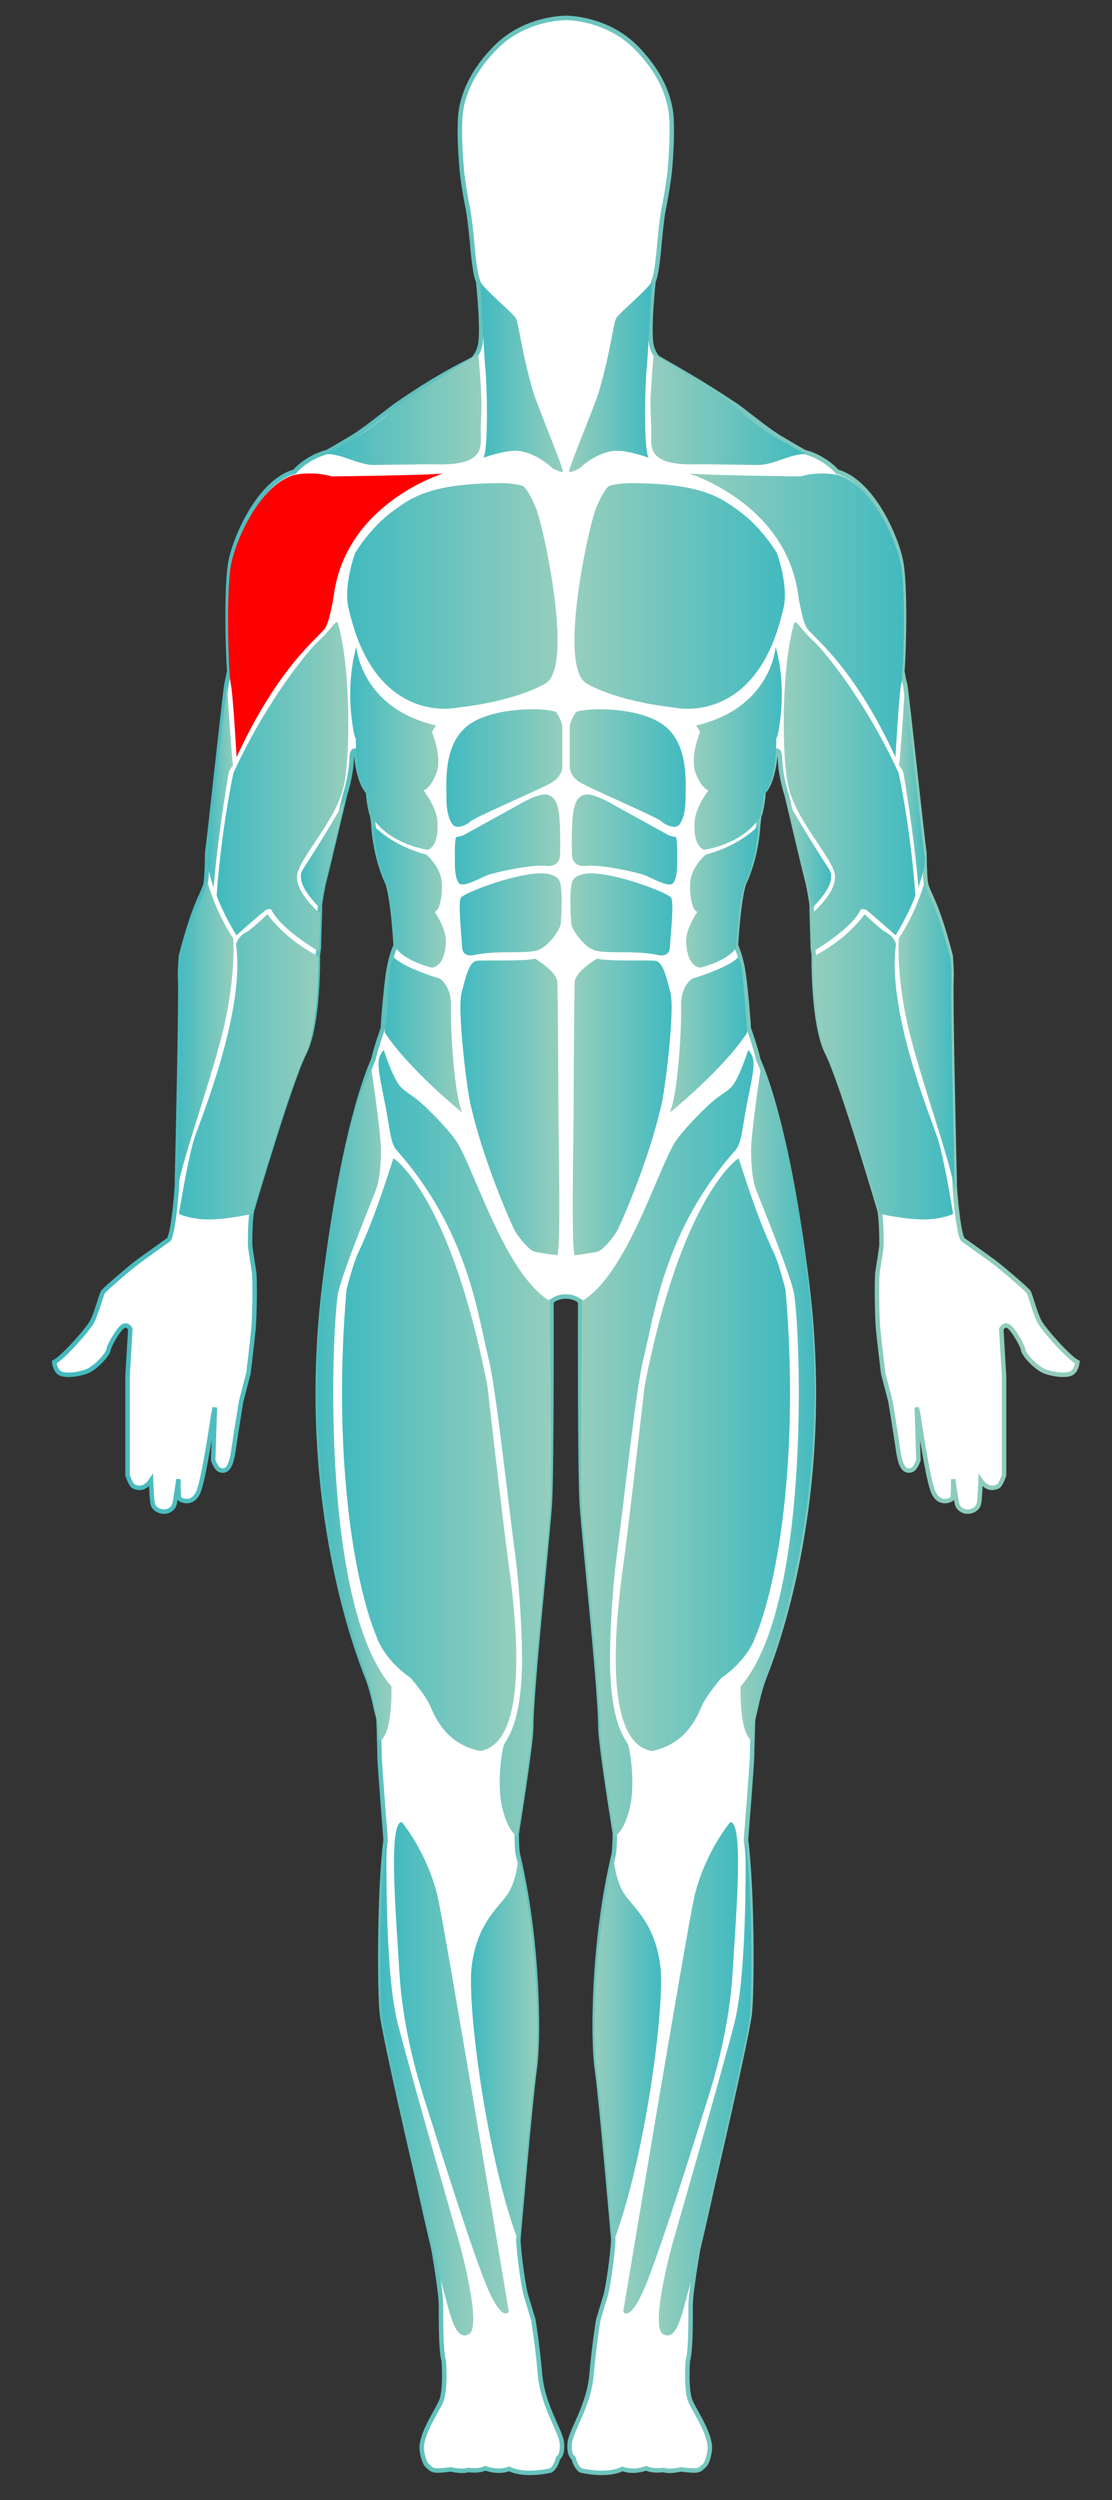 <svg version="1.1" xmlns="http://www.w3.org/2000/svg" x="0px" y="0px" width="248.333px" height="557.994px"
  viewBox="0 0 248.333 557.994" enable-background="new 0 0 248.333 557.994">
  <rect x="0" y="0" width="248.333" height="557.994" fill="#333333" stroke="none"/>
  <g id="Body_x5F_base">
    <linearGradient id="SVGID_1_" gradientUnits="userSpaceOnUse" x1="11.58" y1="277.949" x2="241.127" y2="277.949">
      <stop offset="0" style="stop-color: rgb(66, 186, 191);"></stop>
      <stop offset="1" style="stop-color: rgb(149, 206, 189);"></stop>
    </linearGradient>
    <linearGradient id="grad" gradientTransform="rotate(90)">
      <stop offset="5%" stop-color="#C70D6C"></stop>
      <stop offset="95%" stop-color="#BB1817"></stop>
    </linearGradient>
    <path fill="#FFFFFF" stroke="url(#SVGID_1_)" stroke-miterlimit="10" d="M202.103,152.582c0.303,1.112,3.78,33.957,4.329,37.677
 c0.047,3.624,0.172,6.366,0.421,7.24c0.692,2.422,2.343,3.895,5.449,15.839c0.186,2.286,0.242,4.168,0.176,5.286
 c-0.216,3.675,0.502,35.751,0.701,44.371c0,0,0.002,1.364,0.018,1.723c0,0,0.656,9.906,1.781,11.906c0,0,5.625,4,7.125,5.125
 s7.25,6,7.625,6.625s1.5,5,2.5,6.75s6.375,7.875,8.375,8.875c0,0-0.125,1.625-1.125,2.375s-3.875,0.5-6-0.25s-4.875-3.875-5-4.875
 s-2.25-4.625-3.25-5.25s-1.625,0.625-1.625,0.625l0.625,10.5v22.125c0,0-0.75,2.25-1.375,2.5s-2.25,1-3.875-1.375
 c0,0-0.125,4.125-0.375,5.25s-1.5,1.75-2.5,1.75s-2.125-0.625-2.375-1.75s-0.875-5.5-0.875-5.5s0.125,4-0.25,4.375
 s-3.125,1.625-4.375-2s-3.125-16.625-3.125-16.625l-0.375-1.75l0.375,11.75c0,0-0.625,2-1.625,2.25s-2.25,0.125-2.875-4.25
 s-1.75-11.125-1.75-11.125l-1.625-6.25c0,0-0.875-7.25-1.125-9.875s-0.375-11-0.125-12.75s0.875-5.375,0.875-6
 c0,0,0.083-4.708-0.406-7.641c0,0-8.469-28.859-11.719-35.234s-3-21.781-3-21.781c-0.063-0.625-0.208-1.51-0.208-1.51l-0.25-8.462
 v-1.333c-0.1-0.697-0.553-3.751-1.104-5.789c-0.625-2.313-4.5-18.75-4.5-18.75s-1.396-4.125-1.479-8.125
 c-0.032-1.514-0.445-1.856-0.947-1.699c-0.528,7.47-2.761,9.245-2.761,9.245c0,2.153-0.75,4.904-0.75,4.904
 c-0.042,0.065-0.091,0.121-0.134,0.185c-0.062,0.521-0.151,1.24-0.26,2.016c-0.429,7.972-3.231,13.347-3.231,13.347
 c-1.25,4.186-1.75,13.754-1.75,13.754c1.5,3.404,1.844,7.466,1.844,7.466c0.229,1.42,0.98,9.173,1,11c0,0,1.549,4.269,2.134,6.994
 c1.232,2.686,6.798,16.267,10.963,50.552c6,49.395-8.423,84.298-9.66,87.502c-1.236,3.206-1.941,7.397-2.249,8.24
 c-0.071,0.195-0.138,0.572-0.219,0.993c-0.098,3.282-0.23,7.849-0.23,8.583c0,1.167-1.333,18.167-1.333,18.167l0.007,0.283
 c1.423,11.159,1.383,33.524,0.814,38.618c-0.589,5.271-8.105,37.515-8.105,37.515s-1.788,8.211-3.465,15.297
 c-0.867,5.154-1.626,10.25-1.626,12.287c0,4.75,0,10.375-0.625,12.375c0,0-0.5,6.625,0.625,9.125s4.75,7.625,4.25,11
 s-1.625,3.625-1.625,3.625s-0.375,0.75-1.75,0.75s-3-0.25-3-0.25s-2.75,0.625-3.875,0.125c0,0-2.5,0.375-3.875-0.375
 c0,0-2.875,1.125-5.375,0.125c0,0-2.75,1.75-9.25,0.375c0,0-1.125-0.625-1.625-2.75c0,0-1.125-0.625-0.875-3.375
 s4.25-8.25,4.875-15.25s1.5-12.25,1.5-12.25s1.125-3.75,1.625-5.375s1.579-8.785,1.727-12.518c0,0-2.721-31.682-3.67-38.156
 c-0.949-6.474-0.873-28.486,3.786-47.888c0.227-1.593,0.233-4.635,0.233-4.635s-3.24-20.035-3.23-23.787
 c0.022-8.016-3.674-42.407-4.146-49.646c-0.472-7.239-0.361-45.337-0.361-45.337c-0.412-0.104-0.401-0.533-2.151-0.971
 c-1.209-0.167-2.124,0-2.124,0c-1.75,0.438-1.739,0.867-2.151,0.971c0,0,0.111,38.098-0.361,45.337
 c-0.472,7.239-4.168,41.631-4.146,49.646c0.01,3.752-3.23,23.787-3.23,23.787s-0.047,3.198,0.233,4.635
 c4.658,19.401,4.734,41.414,3.786,47.888c-0.949,6.475-3.67,38.156-3.67,38.156c0.148,3.732,1.227,10.893,1.727,12.518
 s1.625,5.375,1.625,5.375s0.875,5.25,1.5,12.25s4.625,12.5,4.875,15.25s-0.875,3.375-0.875,3.375c-0.5,2.125-1.625,2.75-1.625,2.75
 c-6.5,1.375-9.25-0.375-9.25-0.375c-2.5,1-5.375-0.125-5.375-0.125c-1.375,0.75-3.875,0.375-3.875,0.375
 c-1.125,0.5-3.875-0.125-3.875-0.125s-1.625,0.25-3,0.25s-1.75-0.75-1.75-0.75s-1.125-0.25-1.625-3.625s3.125-8.5,4.25-11
 s0.625-9.125,0.625-9.125c-0.625-2-0.625-7.625-0.625-12.375c0-2.037-0.759-7.133-1.626-12.287
 c-1.678-7.086-3.465-15.297-3.465-15.297s-7.516-32.244-8.105-37.515c-0.569-5.094-0.609-27.459,0.814-38.618l0.007-0.283
 c0,0-1.333-17-1.333-18.167c0-0.734-0.132-5.301-0.23-8.583c-0.081-0.421-0.148-0.798-0.219-0.993
 c-0.308-0.843-1.013-5.034-2.249-8.24c-1.236-3.204-15.66-38.107-9.66-87.502c4.165-34.285,9.73-47.866,10.963-50.552
 c0.585-2.725,2.134-6.994,2.134-6.994c0.02-1.827,0.771-9.58,1-11c0,0,0.344-4.063,1.844-7.466c0,0-0.5-9.568-1.75-13.754
 c0,0-2.802-5.375-3.231-13.347c-0.109-0.776-0.199-1.496-0.26-2.016c-0.043-0.064-0.092-0.12-0.134-0.185
 c0,0-0.75-2.751-0.75-4.904c0,0-2.233-1.775-2.761-9.245c-0.502-0.157-0.916,0.185-0.947,1.699c-0.083,4-1.479,8.125-1.479,8.125
 s-3.875,16.438-4.5,18.75c-0.551,2.038-1.004,5.092-1.104,5.789v1.333l-0.25,8.462c0,0-0.146,0.885-0.208,1.51
 c0,0,0.25,15.406-3,21.781s-11.719,35.234-11.719,35.234c-0.489,2.932-0.406,7.641-0.406,7.641c0,0.625,0.625,4.25,0.875,6
 s0.125,10.125-0.125,12.75s-1.125,9.875-1.125,9.875l-1.625,6.25c0,0-1.125,6.75-1.75,11.125s-1.875,4.5-2.875,4.25
 s-1.625-2.25-1.625-2.25l0.375-11.75l-0.375,1.75c0,0-1.875,13-3.125,16.625s-4,2.375-4.375,2s-0.25-4.375-0.25-4.375
 s-0.625,4.375-0.875,5.5s-1.375,1.75-2.375,1.75s-2.25-0.625-2.5-1.75s-0.375-5.25-0.375-5.25c-1.625,2.375-3.25,1.625-3.875,1.375
 s-1.375-2.5-1.375-2.5v-22.125l0.625-10.5c0,0-0.625-1.25-1.625-0.625s-3.125,4.25-3.25,5.25s-2.875,4.125-5,4.875s-5,1-6,0.25
 s-1.125-2.375-1.125-2.375c2-1,7.375-7.125,8.375-8.875s2.125-6.125,2.5-6.75s6.125-5.5,7.625-6.625s7.125-5.125,7.125-5.125
 c1.125-2,1.781-11.906,1.781-11.906c0.016-0.359,0.018-1.723,0.018-1.723c0.199-8.62,0.917-40.696,0.701-44.371
 c-0.066-1.118-0.009-3,0.176-5.286c3.105-11.944,4.757-13.417,5.449-15.839c0.25-0.874,0.375-3.616,0.421-7.24
 c0.549-3.72,4.025-36.565,4.329-37.677c0.104-0.354,0.583-2.864,0.583-2.864c-0.398-5.504-0.652-18.646,0.25-24.057
 c0.88-5.277,6.167-17.667,13.833-20.25c0,0,0.16-0.042,0.445-0.098c3.208-3.555,7.389-4.439,7.389-4.439s2.875-1.625,5.75-3.375
 s7.974-5.939,9.5-7c8.85-6.151,14.032-8.67,17.354-10.402c0.618-0.784,1.163-1.704,1.438-2.723
 c0.875-3.25-0.375-14.625-0.375-14.625c-0.75-1.375-1.25-7.625-1.25-7.625s-0.563-6.25-1-8.375
 c-0.767-3.724-1.275-7.435-1.375-8.563c-0.438-4.938-0.563-8.875-0.375-11.938c0.183-2.995,1.375-9.125,8-15.75
 c6.29-6.29,14.706-6.495,15.542-6.5c0,0,0.03,0,0.042,0s0.042,0,0.042,0c0.835,0.005,9.251,0.209,15.542,6.5
 c6.625,6.625,7.817,12.755,8,15.75c0.188,3.063,0.063,7-0.375,11.938c-0.1,1.127-0.608,4.839-1.375,8.563
 c-0.438,2.125-1,8.375-1,8.375s-0.5,6.25-1.25,7.625c0,0-1.25,11.375-0.375,14.625c0.238,0.883,0.681,1.688,1.196,2.398
 c3.476,2.045,9.207,5.134,17.594,10.727c1.546,1.031,6.625,5.25,9.5,7s5.75,3.375,5.75,3.375s4.181,0.884,7.389,4.439
 c0.285,0.057,0.445,0.098,0.445,0.098c7.667,2.583,12.953,14.973,13.833,20.25c0.902,5.411,0.648,18.553,0.25,24.057
 C201.52,149.717,201.769,151.665,202.103,152.582z"></path>
  </g>
  <g id="Body_male_front" class="body_diagram">
    <linearGradient id="SVGID_2_" gradientUnits="userSpaceOnUse" x1="77.527" y1="133.003" x2="124.516" y2="133.003">
      <stop offset="0" style="stop-color: rgb(66, 186, 191);"></stop>
      <stop offset="1" style="stop-color: rgb(149, 206, 189);"></stop>
    </linearGradient>
    <path id="muscle-0" fill="url(#SVGID_2_)" d="M78.042,136.525c6,25.647,24.167,21.4,24.167,21.4c13.833-1.595,19.667-5.427,19.667-5.427
 c6.333-3.834-0.5-35-2.167-39.058c-0.367-0.894-1-2.404-1.85-3.709c-0.888-1.362-1.012-1.378-3.024-1.695
 c-1.389-0.218-2.768-0.236-4.173-0.207c-6.632,0.145-14.23,0.646-19.838,4.125c-2.681,1.662-5.348,3.706-7.419,6.056
 c-1.64,1.861-2.822,3.355-4.112,5.45C79.291,123.46,76.375,131.395,78.042,136.525z"></path>
    <linearGradient id="SVGID_3_" gradientUnits="userSpaceOnUse" x1="50.929" y1="137.32" x2="98.958" y2="137.32">
      <stop offset="0" style="stop-color: rgb(66, 186, 191);"></stop>
      <stop offset="1" style="stop-color: rgb(149, 206, 189);"></stop>
    </linearGradient>
    <path id="muscle-3" fill="red" d="M65.375,106.077c0,0,4.083-1.083,8.75,0.255c0,0,21.5-0.25,24.833-0.667
 c0,0-21.333,6.5-24.333,26.667c0,0-0.833,5.916-2,7.833s-10.208,8.062-19.792,28.813c0,0-0.792-14.15-1.292-16.317
 c-0.5-2.167-1.083-19.833,0-26.333C52.421,121.05,57.708,108.66,65.375,106.077z"></path>
    <linearGradient id="SVGID_4_" gradientUnits="userSpaceOnUse" x1="46.28" y1="175.665" x2="52.041" y2="175.665">
      <stop offset="0" style="stop-color: rgb(66, 186, 191);"></stop>
      <stop offset="1" style="stop-color: rgb(149, 206, 189);"></stop>
    </linearGradient>
    <path id="muscle-4" fill="url(#SVGID_4_)" d="M50.708,153.249c0,0,1.083,16.499,1.333,17.582c0,0-0.875,0.959-1,1.793
 c-0.125,0.833-2.333,13.334-3.333,25.458c0,0-1.75-4.917-1.375-6.854S50.396,154.394,50.708,153.249z"></path>
    <linearGradient id="SVGID_5_" gradientUnits="userSpaceOnUse" x1="67.175" y1="190.383" x2="77.145" y2="190.383">
      <stop offset="0" style="stop-color: rgb(66, 186, 191);"></stop>
      <stop offset="1" style="stop-color: rgb(149, 206, 189);"></stop>
    </linearGradient>
    <path id="muscle-5" fill="url(#SVGID_5_)" d="M71.521,202.727c0,0-4.5-4.188-4.313-7.125c0,0-0.25-0.563,0.625-1.875s8.563-13.375,9.313-15.688
 c0,0-3.875,16.438-4.5,18.75S71.521,202.727,71.521,202.727z"></path>
    <linearGradient id="SVGID_6_" gradientUnits="userSpaceOnUse" x1="39.958" y1="238.1" x2="71.087" y2="238.1">
      <stop offset="0" style="stop-color: rgb(66, 186, 191);"></stop>
      <stop offset="1" style="stop-color: rgb(149, 206, 189);"></stop>
    </linearGradient>
    <path id="muscle-6" fill="url(#SVGID_6_)" d="M52.708,210.727c0,0,0.459-1.699,2-2.5c1.563-0.813,5-4.188,5-4.188s3.75,5.5,11.375,9.375
 c0,0,0.25,15.875-3,22.25s-11.729,35.25-11.729,35.25s-7.082,1.615-11.563,1.167c-3.333-0.333-4.833-1.167-4.833-1.167
 s2-12.5,3.5-17S54.833,225.477,52.708,210.727z"></path>
    <linearGradient id="SVGID_7_" gradientUnits="userSpaceOnUse" x1="78.21" y1="166.996" x2="97.886" y2="166.996">
      <stop offset="0" style="stop-color: rgb(66, 186, 191);"></stop>
      <stop offset="1" style="stop-color: rgb(149, 206, 189);"></stop>
    </linearGradient>
    <path id="muscle-7" fill="url(#SVGID_7_)" d="M79.583,144.332c0,0,0.875,13.634,17.75,17.581l-0.875,1.436c0,0,2.375,5.621,1,9.209
 s-2.875,3.828-2.875,3.828s3,3.826,3.125,7.176c0.125,3.349-0.5,5.382-2.125,6.1c0,0-8.5-1.076-12.5-7.296
 c0,0-0.75-2.751-0.75-4.903c0,0-2.875-2.273-2.875-12.559c0,0-0.375-0.718-0.625-2.393
 C78.583,160.836,77.208,152.943,79.583,144.332z"></path>
    <linearGradient id="SVGID_8_" gradientUnits="userSpaceOnUse" x1="83.458" y1="200.125" x2="99.587" y2="200.125">
      <stop offset="0" style="stop-color: rgb(66, 186, 191);"></stop>
      <stop offset="1" style="stop-color: rgb(149, 206, 189);"></stop>
    </linearGradient>
    <path id="muscle-8" fill="url(#SVGID_8_)" d="M83.458,184.278c0,0,3.75,4.307,11.75,6.459c0,0,3.5,2.87,3.5,6.817
 c0,3.946-0.875,5.741-1.625,5.979c0,0,2.625,3.708,2.5,6.697c-0.125,2.99-1,5.383-3.125,5.742c0,0-5.75-1.316-8-4.307
 c0,0-0.5-9.568-1.75-13.754C86.708,197.913,83.833,192.411,83.458,184.278z"></path>
    <linearGradient id="SVGID_9_" gradientUnits="userSpaceOnUse" x1="85.916" y1="230.977" x2="103.208" y2="230.977">
      <stop offset="0" style="stop-color: rgb(66, 186, 191);"></stop>
      <stop offset="1" style="stop-color: rgb(149, 206, 189);"></stop>
    </linearGradient>
    <path id="muscle-9" fill="url(#SVGID_9_)"
      d="M88,213.665c0,0,1.333,1.983,10.208,4.75c0,0,2.625,1.509,2.5,6.162
 c-0.125,4.652,0.625,19.186,2.5,23.713c0,0-11.917-9.576-17.292-17.875c0,0,0.917-11.948,1.167-13.583S87.167,215.165,88,213.665z"></path>
    <linearGradient id="SVGID_10_" gradientUnits="userSpaceOnUse" x1="99.672" y1="171.41" x2="125.583" y2="171.41">
      <stop offset="0" style="stop-color: rgb(66, 186, 191);"></stop>
      <stop offset="1" style="stop-color: rgb(149, 206, 189);"></stop>
    </linearGradient>
    <path id="muscle-10" fill="url(#SVGID_10_)" d="M124.208,158.922c0,0,1.375,2.033,1.375,3.35c0,1.315,0,9.09,0,9.09s-0.125,1.913-2.25,3.229
 c-2.125,1.316-17.25,7.774-18.25,8.73c-1,0.957-3.125,1.675-3.875,0.838c-0.75-0.838-1.5-2.631-1.5-5.98
 c0-3.349-0.75-11.84,4.625-16.146S121.708,157.846,124.208,158.922z"></path>
    <linearGradient id="SVGID_11_" gradientUnits="userSpaceOnUse" x1="101.569" y1="187.357" x2="125.116"
      y2="187.357">
      <stop offset="0" style="stop-color: rgb(66, 186, 191);"></stop>
      <stop offset="1" style="stop-color: rgb(149, 206, 189);"></stop>
    </linearGradient>
    <path id="muscle-11" fill="url(#SVGID_11_)" d="M124.458,179.853c0,0-0.375-2.153-2.375-2.512s-6.5,2.392-6.5,2.392l-12.125,6.698
 c0,0-1,0.358-1.5,0.358s-0.375,5.143-0.375,5.861c0,0.717,0,3.229,0.875,4.425s4.875-1.196,6.5-1.794s9.625-2.393,13-2.033
 c3.375,0.358,3.125-2.751,3.125-2.751S125.333,182.125,124.458,179.853z"></path>
    <linearGradient id="SVGID_12_" gradientUnits="userSpaceOnUse" x1="102.657" y1="204.07" x2="125.434"
      y2="204.07">
      <stop offset="0" style="stop-color: rgb(66, 186, 191);"></stop>
      <stop offset="1" style="stop-color: rgb(149, 206, 189);"></stop>
    </linearGradient>
    <path id="muscle-12" fill="url(#SVGID_12_)" d="M120.083,194.922c0,0,4.375-0.358,5,2.033c0.625,2.393,0.25,8.253,0.125,9.329
 c-0.125,1.077-2.5,4.784-5,5.741s-8.875,0-14.125,1.076c0,0-2.75,0.838-2.875-1.674s-1-10.166-0.25-11.123
 S113.458,195.401,120.083,194.922z"></path>
    <linearGradient id="SVGID_13_" gradientUnits="userSpaceOnUse" x1="102.821" y1="247.052" x2="124.907"
      y2="247.052">
      <stop offset="0" style="stop-color: rgb(66, 186, 191);"></stop>
      <stop offset="1" style="stop-color: rgb(149, 206, 189);"></stop>
    </linearGradient>
    <path id="muscle-13" fill="url(#SVGID_13_)" d="M119.458,213.94c0,0,4.875,2.832,5,5.225s0.25,22.555,0.25,29.125c0,5,0.583,30.6-0.25,31.875
 c0,0-3.5-0.479-5-0.797c-1.5-0.32-4.159-3.979-4.625-4.953c-1.375-2.875-7.25-16.375-9.875-28.5
 c-0.739-3.416-2.875-20.497-1.875-24.324s1.667-7.017,3.5-7.176S117.5,214.581,119.458,213.94z"></path>
    <linearGradient id="SVGID_14_" gradientUnits="userSpaceOnUse" x1="105.176" y1="457.5" x2="120.007" y2="457.5">
      <stop offset="0" style="stop-color: rgb(66, 186, 191);"></stop>
      <stop offset="1" style="stop-color: rgb(149, 206, 189);"></stop>
    </linearGradient>
    <path id="muscle-14" fill="url(#SVGID_14_)"
      d="M115.74,414.479c0,0-0.176,5.746-3.032,9.16c-2.856,3.414-6.375,7.025-7.375,15.275
 c-1.065,8.789,3.375,42.875,10.523,61.607c0,0,2.721-31.682,3.67-38.156C120.475,455.893,120.398,433.879,115.74,414.479z"></path>
    <linearGradient id="SVGID_15_" gradientUnits="userSpaceOnUse" x1="87.987" y1="461.488" x2="113.633"
      y2="461.488">
      <stop offset="0" style="stop-color: rgb(66, 186, 191);"></stop>
      <stop offset="1" style="stop-color: rgb(149, 206, 189);"></stop>
    </linearGradient>
    <path id="muscle-15" fill="url(#SVGID_15_)" d="M89.717,406.646c0,0,5.616,6.643,7.991,16.518c1.553,6.459,15.925,92.766,15.925,92.766
 s-1.59,2.953-5.533-7.172c-3.942-10.125-11.454-34.367-12.822-38.66c-1.37-4.295-5.258-16.17-6.086-29.951
 S86.711,406.805,89.717,406.646z"></path>
    <linearGradient id="SVGID_16_" gradientUnits="userSpaceOnUse" x1="85.017" y1="465.776" x2="105.689" y2="465.776">
      <stop offset="0" style="stop-color: rgb(66, 186, 191);"></stop>
      <stop offset="1" style="stop-color: rgb(149, 206, 189);"></stop>
    </linearGradient>
    <path id="muscle-16" fill="url(#SVGID_16_)" d="M102.597,500.615c0,0,5.181,18.668,2.129,20.324c-3.052,1.658-4.125-4.127-5.926-10.686
 s-5.309-22.674-5.309-22.674s-7.516-32.244-8.105-37.514c-0.589-5.271-0.612-29.033,0.967-39.74c0,0-0.646,29.244,2.486,41.346
 C91.97,463.773,102.597,500.615,102.597,500.615z"></path>
    <linearGradient id="SVGID_17_" gradientUnits="userSpaceOnUse" x1="107.229" y1="84.051" x2="125.719" y2="84.051">
      <stop offset="0" style="stop-color: rgb(66, 186, 191);"></stop>
      <stop offset="1" style="stop-color: rgb(149, 206, 189);"></stop>
    </linearGradient>
    <path id="muscle-17" fill="url(#SVGID_17_)" d="M107.229,62.772c0,0,0.946,17.958,1.198,19.943c0.252,1.986,0.757,17.605-0.504,19.458
 c0,0,4.12-1.5,7.062-1.588c1.008-0.03,4.666,0.397,8.448,3.972c0,0,1.892,0.992,2.27,0.728c0.378-0.265-5.758-14.847-6.62-17.804
 c-2.815-9.656-3.173-15.354-3.93-16.545C114.396,69.744,107.733,64.228,107.229,62.772z"></path>
    <linearGradient id="SVGID_18_" gradientUnits="userSpaceOnUse" x1="72.917" y1="91.407" x2="107.53" y2="91.407">
      <stop offset="0" style="stop-color: rgb(66, 186, 191);"></stop>
      <stop offset="1" style="stop-color: rgb(149, 206, 189);"></stop>
    </linearGradient>
    <path id="muscle-18" fill="url(#SVGID_18_)" d="M106.809,79.04c0.307,3.086,0.532,6.221,0.682,9.322c0.12,2.486-0.062,4.957-0.126,7.441
 c-0.045,1.741,0.361,4.069-0.817,5.529c-2.239,2.774-8.049,2.271-11.148,2.293c-3.904,0.028-7.811,0.089-11.714,0.149
 c-3.684,0.056-7.068-2.442-10.768-2.442c0,0,2.916-1.625,6.083-3.375c3.167-1.75,8.402-6.125,9.917-7.375
 S103.917,80.665,106.809,79.04z"></path>
    <linearGradient id="SVGID_19_" gradientUnits="userSpaceOnUse" x1="48.374" y1="175.601" x2="77.793" y2="175.601">
      <stop offset="0" style="stop-color: rgb(66, 186, 191);"></stop>
      <stop offset="1" style="stop-color: rgb(149, 206, 189);"></stop>
    </linearGradient>
    <path id="muscle-19" fill="url(#SVGID_19_)" d="M76.792,175.328c1.583-7.583,1.416-27.409-1.417-36.496c0,0-0.255-0.076-0.851,0.568l0.018-0.069
 c0,0-1.5,2-3.583,3.917s-11.25,12.833-18.833,29.25c0,0-2.667,12.247-3.75,27.33c0,0,1.021,3.273,4.417,8.916
 c0,0,5.166-4.582,6.583-5.666c0,0,0.651-0.329,1.207-0.097c2.048,4.42,10.71,9.392,10.71,9.392l0.25-8.463
 c0,0-5.834-4.833-5.167-8.75C67.042,191.245,75.208,182.911,76.792,175.328z"></path>
    <linearGradient id="SVGID_20_" gradientUnits="userSpaceOnUse" x1="84.53" y1="322.087" x2="123.063" y2="322.087">
      <stop offset="0" style="stop-color: rgb(66, 186, 191);"></stop>
      <stop offset="1" style="stop-color: rgb(149, 206, 189);"></stop>
    </linearGradient>
    <path id="muscle-20" fill="url(#SVGID_20_)" d="M118.737,386.057c-0.022-8.016,3.674-42.408,4.146-49.646c0.472-7.24-0.133-46.079-0.133-46.079
 c-9.875-6-16.542-28.542-20.542-35.167c-1.757-2.91-7.375-8.5-9.297-9.965c-1.125-0.857-2.88-1.892-3.661-2.868
 c-1.667-2.083-3.542-8.001-3.542-8.001c-2,2.168-1.198,4.34,0.5,13.168c0.833,4.333,1,7.666,2.333,9.166
 c16.057,18.062,18.121,36.818,20.667,47c1.5,6,4.094,30.086,5.875,43.583c0.583,4.417,1.458,13.416,1.512,23.641
 c-0.22,14.775-3.696,17.311-4.092,18.604c-0.417,1.361-1.642,8.703-0.308,14.121c1.335,5.418,3.311,6.23,3.311,6.23
 S118.747,389.809,118.737,386.057z"></path>
    <linearGradient id="SVGID_21_" gradientUnits="userSpaceOnUse" x1="76.379" y1="324.647" x2="115.305"
      y2="324.647">
      <stop offset="0" style="stop-color: rgb(66, 186, 191);"></stop>
      <stop offset="1" style="stop-color: rgb(149, 206, 189);"></stop>
    </linearGradient>
    <path id="muscle-21" fill="url(#SVGID_21_)" d="M108.875,309.498c0,0,3.208,28.333,4.542,38.333c1.047,7.852,6.027,41.003-6.206,42.962
 c-7.664-1.539-10.169-7.795-11.169-10.129c-1-2.332-4.333-6.166-4.333-6.166c-6.167-4.334-7.564-9.09-7.564-9.09
 c-5.13-12.164-9.891-40.885-6.769-77.473c0,0,1.377-5.721,2.667-8.435c3.828-8.061,6.833-18.166,7.833-21
 C87.875,258.5,100.542,266.495,108.875,309.498z"></path>
    <linearGradient id="SVGID_22_" gradientUnits="userSpaceOnUse" x1="39.583" y1="231.106" x2="52.152" y2="231.106">
      <stop offset="0" style="stop-color: rgb(66, 186, 191);"></stop>
      <stop offset="1" style="stop-color: rgb(149, 206, 189);"></stop>
    </linearGradient>
    <path id="muscle-22" fill="url(#SVGID_22_)" d="M52.083,209.415c-3.165-4.747-4.96-9.754-5.893-12.992c-0.062,0.813-0.138,1.412-0.232,1.742
 c-0.692,2.422-2.343,3.895-5.449,15.839c-0.186,2.286-0.242,4.169-0.176,5.286c0.25,4.25-0.75,46.5-0.75,46.5
 c0.875-6.625,8.125-26.125,10.625-37.5S52.083,209.415,52.083,209.415z"></path>
    <linearGradient id="SVGID_23_" gradientUnits="userSpaceOnUse" x1="70.868" y1="313.543" x2="87.428" y2="313.543">
      <stop offset="0" style="stop-color: rgb(66, 186, 191);"></stop>
      <stop offset="1" style="stop-color: rgb(149, 206, 189);"></stop>
    </linearGradient>
    <path id="muscle-23" fill="url(#SVGID_23_)" d="M82.941,238.603c0,0,2.129,14.196,2.135,18.074c0.006,3.876-0.4,6.928-1.082,8.783
 c-0.683,1.855-6.962,17.045-8.384,22.629s-4.466,69.605,11.803,88.277c0,0,0.26,7.846-1.502,10.959
 c-1.763,3.115-1.33-0.945-1.495-1.826c-0.5-2.667-0.983-5.839-1.833-9.167c-1-3.916-15.708-37.958-10.667-86.583
 C76.166,248.768,82.941,238.603,82.941,238.603z"></path>
    <linearGradient id="SVGID_24_" gradientUnits="userSpaceOnUse" x1="-507.306" y1="133.003" x2="-460.317"
      y2="133.003" gradientTransform="matrix(-1 0 0 1 -332.025 0)">
      <stop offset="0" style="stop-color: rgb(66, 186, 191);"></stop>
      <stop offset="1" style="stop-color: rgb(149, 206, 189);"></stop>
    </linearGradient>
    <path id="muscle-24" fill="url(#SVGID_24_)" d="M174.766,136.525c-6,25.647-24.167,21.4-24.167,21.4c-13.833-1.595-19.667-5.427-19.667-5.427
 c-6.333-3.834,0.5-35,2.167-39.058c0.367-0.894,1-2.404,1.85-3.709c0.888-1.362,1.012-1.378,3.024-1.695
 c1.389-0.218,2.768-0.236,4.173-0.207c6.632,0.145,14.23,0.646,19.838,4.125c2.681,1.662,5.348,3.706,7.419,6.056
 c1.64,1.861,2.822,3.355,4.112,5.45C173.517,123.46,176.433,131.395,174.766,136.525z"></path>
    <linearGradient id="SVGID_25_" gradientUnits="userSpaceOnUse" x1="-533.904" y1="137.32" x2="-485.875"
      y2="137.32" gradientTransform="matrix(-1 0 0 1 -332.025 0)">
      <stop offset="0" style="stop-color: rgb(66, 186, 191);"></stop>
      <stop offset="1" style="stop-color: rgb(149, 206, 189);"></stop>
    </linearGradient>
    <path id="muscle-25" fill="url(#SVGID_25_)" d="M187.433,106.077c0,0-4.083-1.083-8.75,0.255c0,0-21.5-0.25-24.833-0.667
 c0,0,21.333,6.5,24.333,26.667c0,0,0.833,5.916,2,7.833s10.208,8.062,19.792,28.813c0,0,0.792-14.15,1.292-16.317
 c0.5-2.167,1.083-19.833,0-26.333C200.386,121.05,195.1,108.66,187.433,106.077z"></path>
    <linearGradient id="SVGID_26_" gradientUnits="userSpaceOnUse" x1="-538.553" y1="175.665" x2="-532.792"
      y2="175.665" gradientTransform="matrix(-1 0 0 1 -332.025 0)">
      <stop offset="0" style="stop-color: rgb(66, 186, 191);"></stop>
      <stop offset="1" style="stop-color: rgb(149, 206, 189);"></stop>
    </linearGradient>
    <path id="muscle-26" fill="url(#SVGID_26_)" d="M202.1,153.249c0,0-1.083,16.499-1.333,17.582c0,0,0.875,0.959,1,1.793
 c0.125,0.833,2.333,13.334,3.333,25.458c0,0,1.75-4.917,1.375-6.854S202.412,154.394,202.1,153.249z"></path>
    <linearGradient id="SVGID_27_" gradientUnits="userSpaceOnUse" x1="-517.658" y1="190.383" x2="-507.688"
      y2="190.383" gradientTransform="matrix(-1 0 0 1 -332.025 0)">
      <stop offset="0" style="stop-color: rgb(66, 186, 191);"></stop>
      <stop offset="1" style="stop-color: rgb(149, 206, 189);"></stop>
    </linearGradient>
    <path id="muscle-27" fill="url(#SVGID_27_)" d="M181.287,202.727c0,0,4.5-4.188,4.313-7.125c0,0,0.25-0.563-0.625-1.875
 s-8.563-13.375-9.313-15.688c0,0,3.875,16.438,4.5,18.75S181.287,202.727,181.287,202.727z"></path>
    <linearGradient id="SVGID_28_" gradientUnits="userSpaceOnUse" x1="-544.875" y1="238.1" x2="-513.746"
      y2="238.1" gradientTransform="matrix(-1 0 0 1 -332.025 0)">
      <stop offset="0" style="stop-color: rgb(66, 186, 191);"></stop>
      <stop offset="1" style="stop-color: rgb(149, 206, 189);"></stop>
    </linearGradient>
    <path id="muscle-28" fill="url(#SVGID_28_)" d="M200.1,210.727c0,0-0.459-1.699-2-2.5c-1.563-0.813-5-4.188-5-4.188s-3.75,5.5-11.375,9.375
 c0,0-0.25,15.875,3,22.25s11.729,35.25,11.729,35.25s7.082,1.615,11.563,1.167c3.333-0.333,4.833-1.167,4.833-1.167s-2-12.5-3.5-17
 S197.975,225.477,200.1,210.727z"></path>
    <linearGradient id="SVGID_29_" gradientUnits="userSpaceOnUse" x1="-506.623" y1="166.996" x2="-486.947"
      y2="166.996" gradientTransform="matrix(-1 0 0 1 -332.025 0)">
      <stop offset="0" style="stop-color: rgb(66, 186, 191);"></stop>
      <stop offset="1" style="stop-color: rgb(149, 206, 189);"></stop>
    </linearGradient>
    <path id="muscle-29" fill="url(#SVGID_29_)" d="M173.225,144.332c0,0-0.875,13.634-17.75,17.581l0.875,1.436c0,0-2.375,5.621-1,9.209
 s2.875,3.828,2.875,3.828s-3,3.826-3.125,7.176c-0.125,3.349,0.5,5.382,2.125,6.1c0,0,8.5-1.076,12.5-7.296
 c0,0,0.75-2.751,0.75-4.903c0,0,2.875-2.273,2.875-12.559c0,0,0.375-0.718,0.625-2.393
 C174.225,160.836,175.6,152.943,173.225,144.332z"></path>
    <linearGradient id="SVGID_30_" gradientUnits="userSpaceOnUse" x1="-501.375" y1="200.125" x2="-485.246"
      y2="200.125" gradientTransform="matrix(-1 0 0 1 -332.025 0)">
      <stop offset="0" style="stop-color: rgb(66, 186, 191);"></stop>
      <stop offset="1" style="stop-color: rgb(149, 206, 189);"></stop>
    </linearGradient>
    <path id="muscle-30" fill="url(#SVGID_30_)" d="M169.35,184.278c0,0-3.75,4.307-11.75,6.459c0,0-3.5,2.87-3.5,6.817
 c0,3.946,0.875,5.741,1.625,5.979c0,0-2.625,3.708-2.5,6.697c0.125,2.99,1,5.383,3.125,5.742c0,0,5.75-1.316,8-4.307
 c0,0,0.5-9.568,1.75-13.754C166.1,197.913,168.975,192.411,169.35,184.278z"></path>
    <linearGradient id="SVGID_31_" gradientUnits="userSpaceOnUse" x1="-498.916" y1="230.977" x2="-481.625"
      y2="230.977" gradientTransform="matrix(-1 0 0 1 -332.025 0)">
      <stop offset="0" style="stop-color: rgb(66, 186, 191);"></stop>
      <stop offset="1" style="stop-color: rgb(149, 206, 189);"></stop>
    </linearGradient>
    <path id="muscle-31" fill="url(#SVGID_31_)" d="M164.808,213.665c0,0-1.333,1.983-10.208,4.75c0,0-2.625,1.509-2.5,6.162
 c0.125,4.652-0.625,19.186-2.5,23.713c0,0,11.917-9.576,17.292-17.875c0,0-0.917-11.948-1.167-13.583
 S165.641,215.165,164.808,213.665z"></path>
    <linearGradient id="SVGID_32_" gradientUnits="userSpaceOnUse" x1="-485.161" y1="171.41" x2="-459.25"
      y2="171.41" gradientTransform="matrix(-1 0 0 1 -332.025 0)">
      <stop offset="0" style="stop-color: rgb(66, 186, 191);"></stop>
      <stop offset="1" style="stop-color: rgb(149, 206, 189);"></stop>
    </linearGradient>
    <path id="muscle-32" fill="url(#SVGID_32_)" d="M128.6,158.922c0,0-1.375,2.033-1.375,3.35c0,1.315,0,9.09,0,9.09s0.125,1.913,2.25,3.229
 c2.125,1.316,17.25,7.774,18.25,8.73c1,0.957,3.125,1.675,3.875,0.838c0.75-0.838,1.5-2.631,1.5-5.98
 c0-3.349,0.75-11.84-4.625-16.146S131.1,157.846,128.6,158.922z"></path>
    <linearGradient id="SVGID_33_" gradientUnits="userSpaceOnUse" x1="-483.264" y1="187.357" x2="-459.717"
      y2="187.357" gradientTransform="matrix(-1 0 0 1 -332.025 0)">
      <stop offset="0" style="stop-color: rgb(66, 186, 191);"></stop>
      <stop offset="1" style="stop-color: rgb(149, 206, 189);"></stop>
    </linearGradient>
    <path id="muscle-33" fill="url(#SVGID_33_)" d="M128.35,179.853c0,0,0.375-2.153,2.375-2.512s6.5,2.392,6.5,2.392l12.125,6.698
 c0,0,1,0.358,1.5,0.358s0.375,5.143,0.375,5.861c0,0.717,0,3.229-0.875,4.425s-4.875-1.196-6.5-1.794s-9.625-2.393-13-2.033
 c-3.375,0.358-3.125-2.751-3.125-2.751S127.475,182.125,128.35,179.853z"></path>
    <linearGradient id="SVGID_34_" gradientUnits="userSpaceOnUse" x1="-482.175" y1="204.07" x2="-459.399"
      y2="204.07" gradientTransform="matrix(-1 0 0 1 -332.025 0)">
      <stop offset="0" style="stop-color: rgb(66, 186, 191);"></stop>
      <stop offset="1" style="stop-color: rgb(149, 206, 189);"></stop>
    </linearGradient>
    <path id="muscle-34" fill="url(#SVGID_34_)" d="M132.725,194.922c0,0-4.375-0.358-5,2.033c-0.625,2.393-0.25,8.253-0.125,9.329
 c0.125,1.077,2.5,4.784,5,5.741s8.875,0,14.125,1.076c0,0,2.75,0.838,2.875-1.674s1-10.166,0.25-11.123
 S139.35,195.401,132.725,194.922z"></path>
    <linearGradient id="SVGID_35_" gradientUnits="userSpaceOnUse" x1="-482.012" y1="247.052" x2="-459.926"
      y2="247.052" gradientTransform="matrix(-1 0 0 1 -332.025 0)">
      <stop offset="0" style="stop-color: rgb(66, 186, 191);"></stop>
      <stop offset="1" style="stop-color: rgb(149, 206, 189);"></stop>
    </linearGradient>
    <path id="muscle-35" fill="url(#SVGID_35_)" d="M133.35,213.94c0,0-4.875,2.832-5,5.225s-0.25,22.555-0.25,29.125c0,5-0.583,30.6,0.25,31.875
 c0,0,3.5-0.479,5-0.797c1.5-0.32,4.159-3.979,4.625-4.953c1.375-2.875,7.25-16.375,9.875-28.5
 c0.739-3.416,2.875-20.497,1.875-24.324s-1.667-7.017-3.5-7.176S135.308,214.581,133.35,213.94z"></path>
    <linearGradient id="SVGID_36_" gradientUnits="userSpaceOnUse" x1="-479.657" y1="457.5" x2="-464.826" y2="457.5"
      gradientTransform="matrix(-1 0 0 1 -332.025 0)">
      <stop offset="0" style="stop-color: rgb(66, 186, 191);"></stop>
      <stop offset="1" style="stop-color: rgb(149, 206, 189);"></stop>
    </linearGradient>
    <path id="muscle-36" fill="url(#SVGID_36_)"
      d="M137.067,414.479c0,0,0.176,5.746,3.032,9.16c2.856,3.414,6.375,7.025,7.375,15.275
 c1.065,8.789-3.375,42.875-10.523,61.607c0,0-2.721-31.682-3.67-38.156C132.333,455.893,132.409,433.879,137.067,414.479z"></path>
    <linearGradient id="SVGID_37_" gradientUnits="userSpaceOnUse" x1="-496.846" y1="461.488" x2="-471.2"
      y2="461.488" gradientTransform="matrix(-1 0 0 1 -332.025 0)">
      <stop offset="0" style="stop-color: rgb(66, 186, 191);"></stop>
      <stop offset="1" style="stop-color: rgb(149, 206, 189);"></stop>
    </linearGradient>
    <path id="muscle-37" fill="url(#SVGID_37_)" d="M163.09,406.646c0,0-5.616,6.643-7.991,16.518c-1.553,6.459-15.925,92.766-15.925,92.766
 s1.59,2.953,5.533-7.172c3.942-10.125,11.454-34.367,12.822-38.66c1.37-4.295,5.258-16.17,6.086-29.951
 S166.097,406.805,163.09,406.646z"></path>
    <linearGradient id="SVGID_38_" gradientUnits="userSpaceOnUse" x1="-499.816" y1="465.776" x2="-479.144"
      y2="465.776" gradientTransform="matrix(-1 0 0 1 -332.025 0)">
      <stop offset="0" style="stop-color: rgb(66, 186, 191);"></stop>
      <stop offset="1" style="stop-color: rgb(149, 206, 189);"></stop>
    </linearGradient>
    <path id="muscle-38" fill="url(#SVGID_38_)" d="M150.21,500.615c0,0-5.181,18.668-2.129,20.324c3.052,1.658,4.125-4.127,5.926-10.686
 s5.309-22.674,5.309-22.674s7.516-32.244,8.105-37.514c0.589-5.271,0.612-29.033-0.967-39.74c0,0,0.646,29.244-2.486,41.346
 C160.838,463.773,150.21,500.615,150.21,500.615z"></path>
    <linearGradient id="SVGID_39_" gradientUnits="userSpaceOnUse" x1="-477.604" y1="84.051" x2="-459.114" y2="84.051"
      gradientTransform="matrix(-1 0 0 1 -332.025 0)">
      <stop offset="0" style="stop-color: rgb(66, 186, 191);"></stop>
      <stop offset="1" style="stop-color: rgb(149, 206, 189);"></stop>
    </linearGradient>
    <path id="muscle-39" fill="url(#SVGID_39_)" d="M145.579,62.772c0,0-0.946,17.958-1.198,19.943c-0.252,1.986-0.757,17.605,0.504,19.458
 c0,0-4.12-1.5-7.062-1.588c-1.008-0.03-4.666,0.397-8.448,3.972c0,0-1.892,0.992-2.27,0.728c-0.378-0.265,5.758-14.847,6.62-17.804
 c2.815-9.656,3.173-15.354,3.93-16.545C138.412,69.744,145.074,64.228,145.579,62.772z"></path>
    <linearGradient id="SVGID_40_" gradientUnits="userSpaceOnUse" x1="-511.916" y1="91.407" x2="-477.303" y2="91.407"
      gradientTransform="matrix(-1 0 0 1 -332.025 0)">
      <stop offset="0" style="stop-color: rgb(66, 186, 191);"></stop>
      <stop offset="1" style="stop-color: rgb(149, 206, 189);"></stop>
    </linearGradient>
    <path id="muscle-40" fill="url(#SVGID_40_)" d="M145.999,79.04c-0.307,3.086-0.532,6.221-0.682,9.322c-0.12,2.486,0.062,4.957,0.126,7.441
 c0.045,1.741-0.361,4.069,0.817,5.529c2.239,2.774,8.049,2.271,11.148,2.293c3.904,0.028,7.811,0.089,11.714,0.149
 c3.684,0.056,7.068-2.442,10.768-2.442c0,0-2.916-1.625-6.083-3.375c-3.167-1.75-8.402-6.125-9.917-7.375
 S148.891,80.665,145.999,79.04z"></path>
    <linearGradient id="SVGID_41_" gradientUnits="userSpaceOnUse" x1="-536.458" y1="175.601" x2="-507.04"
      y2="175.601" gradientTransform="matrix(-1 0 0 1 -332.025 0)">
      <stop offset="0" style="stop-color: rgb(66, 186, 191);"></stop>
      <stop offset="1" style="stop-color: rgb(149, 206, 189);"></stop>
    </linearGradient>
    <path id="muscle-41" fill="url(#SVGID_41_)" d="M176.016,175.328c-1.583-7.583-1.416-27.409,1.417-36.496c0,0,0.255-0.076,0.851,0.568
 l-0.018-0.069c0,0,1.5,2,3.583,3.917s11.25,12.833,18.833,29.25c0,0,2.667,12.247,3.75,27.33c0,0-1.021,3.273-4.417,8.916
 c0,0-5.166-4.582-6.583-5.666c0,0-0.651-0.329-1.207-0.097c-2.048,4.42-10.71,9.392-10.71,9.392l-0.25-8.463
 c0,0,5.834-4.833,5.167-8.75C185.766,191.245,177.599,182.911,176.016,175.328z"></path>
    <linearGradient id="SVGID_42_" gradientUnits="userSpaceOnUse" x1="-500.303" y1="322.087" x2="-461.769"
      y2="322.087" gradientTransform="matrix(-1 0 0 1 -332.025 0)">
      <stop offset="0" style="stop-color: rgb(66, 186, 191);"></stop>
      <stop offset="1" style="stop-color: rgb(149, 206, 189);"></stop>
    </linearGradient>
    <path id="muscle-42" fill="url(#SVGID_42_)" d="M134.071,386.057c0.022-8.016-3.674-42.408-4.146-49.646c-0.472-7.24,0.133-46.079,0.133-46.079
 c9.875-6,16.542-28.542,20.542-35.167c1.757-2.91,7.375-8.5,9.297-9.965c1.125-0.857,2.88-1.892,3.661-2.868
 c1.667-2.083,3.542-8.001,3.542-8.001c2,2.168,1.198,4.34-0.5,13.168c-0.833,4.333-1,7.666-2.333,9.166
 c-16.057,18.062-18.121,36.818-20.667,47c-1.5,6-4.094,30.086-5.875,43.583c-0.583,4.417-1.458,13.416-1.512,23.641
 c0.22,14.775,3.696,17.311,4.092,18.604c0.417,1.361,1.642,8.703,0.308,14.121c-1.335,5.418-3.311,6.23-3.311,6.23
 S134.061,389.809,134.071,386.057z"></path>
    <linearGradient id="SVGID_43_" gradientUnits="userSpaceOnUse" x1="-508.454" y1="324.647" x2="-469.529"
      y2="324.647" gradientTransform="matrix(-1 0 0 1 -332.025 0)">
      <stop offset="0" style="stop-color: rgb(66, 186, 191);"></stop>
      <stop offset="1" style="stop-color: rgb(149, 206, 189);"></stop>
    </linearGradient>
    <path id="muscle-43" fill="url(#SVGID_43_)" d="M143.933,309.498c0,0-3.208,28.333-4.542,38.333c-1.047,7.852-6.027,41.003,6.206,42.962
 c7.664-1.539,10.169-7.795,11.169-10.129c1-2.332,4.333-6.166,4.333-6.166c6.167-4.334,7.564-9.09,7.564-9.09
 c5.13-12.164,9.891-40.885,6.769-77.473c0,0-1.377-5.721-2.667-8.435c-3.828-8.061-6.833-18.166-7.833-21
 C164.933,258.5,152.266,266.495,143.933,309.498z"></path>
    <linearGradient id="SVGID_44_" gradientUnits="userSpaceOnUse" x1="-545.25" y1="231.106" x2="-532.681" y2="231.106"
      gradientTransform="matrix(-1 0 0 1 -332.025 0)">
      <stop offset="0" style="stop-color: rgb(66, 186, 191);"></stop>
      <stop offset="1" style="stop-color: rgb(149, 206, 189);"></stop>
    </linearGradient>
    <path id="muscle-44" fill="url(#SVGID_44_)" d="M200.725,209.415c3.165-4.747,4.96-9.754,5.893-12.992c0.062,0.813,0.138,1.412,0.232,1.742
 c0.692,2.422,2.343,3.895,5.449,15.839c0.186,2.286,0.242,4.169,0.176,5.286c-0.25,4.25,0.75,46.5,0.75,46.5
 c-0.875-6.625-8.125-26.125-10.625-37.5S200.725,209.415,200.725,209.415z"></path>
    <linearGradient id="SVGID_45_" gradientUnits="userSpaceOnUse" x1="-513.966" y1="313.543" x2="-497.405"
      y2="313.543" gradientTransform="matrix(-1 0 0 1 -332.025 0)">
      <stop offset="0" style="stop-color: rgb(66, 186, 191);"></stop>
      <stop offset="1" style="stop-color: rgb(149, 206, 189);"></stop>
    </linearGradient>
    <path id="muscle-45" fill="url(#SVGID_45_)" d="M169.866,238.603c0,0-2.129,14.196-2.135,18.074c-0.006,3.876,0.4,6.928,1.082,8.783
 c0.683,1.855,6.962,17.045,8.384,22.629s4.466,69.605-11.803,88.277c0,0-0.26,7.846,1.502,10.959
 c1.763,3.115,1.33-0.945,1.495-1.826c0.5-2.667,0.983-5.839,1.833-9.167c1-3.916,15.708-37.958,10.667-86.583
 C176.642,248.768,169.866,238.603,169.866,238.603z"></path>
    <path id="dzgpLeysnU0NFEnYuQFV" fill="#FFFFFF" transform="translate(75, 105)" d="M98.516,18.293c-1.291-2.095-2.472-3.589-4.112-5.45c-2.071-2.35-4.738-4.394-7.419-6.056
 C81.376,3.31,73.779,2.808,67.146,2.663c-0.771-0.017-1.534-0.014-2.295,0.023l-0.018-0.022C54.548,3.451,44.399,3.096,39.608,2.842
 c-1.313-0.187-2.619-0.207-3.948-0.179C29.028,2.808,21.43,3.31,15.822,6.788c-2.681,1.662-5.348,3.706-7.419,6.056
 c-1.64,1.861-2.822,3.355-4.112,5.45c0,0-2.916,7.934-1.25,13.064c6,25.647,24.167,21.4,24.167,21.4
 c11.522-1.328,17.478-4.201,19.152-5.126c4.66-1.481,9.156-0.29,10.05-0.021c1.619,0.901,7.576,3.809,19.189,5.147
 c0,0,18.167,4.247,24.167-21.4C101.432,26.228,98.516,18.293,98.516,18.293z" style="opacity: 0;"></path>
    <path id="nckon5q2kCEcRUEM4ARN" fill="#FFFFFF" transform="translate(93, 150)" d="M55.588,12.168c-4.521-3.621-13.706-4.107-18.006-3.532c-4.027,0.407-6.592,0.211-7.264,0.144
 c-3.785-0.775-14.018-0.499-18.872,3.389c-5.375,4.307-4.625,12.797-4.625,16.146s0.75,5.143,1.5,5.98
 c0.122,0.137,0.291,0.219,0.476,0.277c0.336,1.01,0.274,2.354,0.274,2.354c-0.5,0-0.375,5.143-0.375,5.861
 c0,0.717,0,3.229,0.875,4.424c0.169,0.231,0.456,0.326,0.817,0.328c0.248,1.144-0.317,2.902-0.317,2.902
 c-0.75,0.957,0.125,8.611,0.25,11.123c0.081,1.625,1.258,1.846,2.081,1.801c0.553,0.588,0.512,1.271,0.477,1.508
 c-1.242,0.914-1.848,3.658-2.683,6.854c-1,3.826,1.136,20.908,1.875,24.324c2.625,12.125,8.5,25.625,9.875,28.5
 c0.466,0.973,3.125,4.633,4.625,4.953c1.5,0.318,5,0.797,5,0.797c0.005-0.008,0.009-0.025,0.013-0.033
 c1.268,0.279,3.879,0.033,3.879,0.033s3.5-0.479,5-0.797c1.5-0.32,4.159-3.98,4.625-4.953c1.375-2.875,7.25-16.375,9.875-28.5
 c0.739-3.416,2.875-20.498,1.875-24.324c-0.775-2.969-1.354-5.545-2.427-6.631c0.003-1.045,0.351-1.539,0.558-1.728
 c0.775-0.039,1.674-0.393,1.744-1.804c0.123-2.459,0.959-9.824,0.292-11.036c-0.017-1.119,0.052-2.767,0.065-3.055
 c0.16-0.052,0.298-0.133,0.393-0.263c0.875-1.195,0.875-3.707,0.875-4.424c0-0.615,0.09-4.453-0.195-5.557
 c0.115-1.275,0.405-2.482,0.512-2.895c0.018-0.016,0.043-0.023,0.059-0.041c0.75-0.838,1.5-2.631,1.5-5.98
 S60.963,16.475,55.588,12.168z" style="opacity: 0;"></path>
    <path id="Dxp6VSSqZ7a17E29c0z6" transform="translate(29, 89)" fill="#FFFFFF" d="M49.166,11.498c-1.364-0.568-4.902-0.943-8.971-1.189c-0.989,0.631-2.027,1.447-2.98,2.503
 c-0.285,0.057-0.444,0.099-0.444,0.099c-7.667,2.582-12.953,14.973-13.833,20.25c-0.902,5.41-0.648,18.553-0.25,24.057
 c0,0-0.479,2.51-0.584,2.864c-0.303,1.112-3.779,33.956-4.328,37.677c-0.047,3.623-0.172,6.366-0.422,7.24
 c-0.691,2.422-2.343,3.895-5.448,15.838c-0.186,2.287-0.242,4.169-0.177,5.287c0.217,3.674-0.502,35.75-0.7,44.37
 c0,0-0.003,1.364-0.019,1.724c0,0-0.397,6.006-1.105,9.608c7.215,1.562,14.004,0.802,17.489,0.187
 c0.051-1.408,0.155-3.01,0.366-4.279c0,0,5.973-20.352,9.812-30.648c1.58-7.064,3.245-14.537,4.837-21.728
 c0.102-2.739,0.07-4.64,0.07-4.64c0.063-0.625,0.209-1.511,0.209-1.511l0.25-8.462v-1.332c0.1-0.697,0.553-3.752,1.104-5.789
 c0.625-2.313,4.5-18.75,4.5-18.75s1.396-4.125,1.479-8.125c0.002-0.086,0.009-0.154,0.013-0.232
 c-0.492-9.805-1.2-22.685-1.2-22.685l-1.667-12.667c3-22.667,28.667-29,28.667-29S53.166,13.164,49.166,11.498z"
      style="opacity: 0;"></path>
    <path id="Dxp6VSSqZ7a17E29c0z6" transform="translate(28, 89)" fill="#FFFFFF" d="M184.729,172.217c-0.016-0.359-0.019-1.724-0.019-1.724c-0.198-8.62-0.917-40.696-0.7-44.37
 c0.065-1.118,0.009-3-0.177-5.287c-3.105-11.943-4.757-13.416-5.448-15.838c-0.25-0.874-0.375-3.617-0.422-7.24
 c-0.549-3.721-4.025-36.564-4.328-37.677c-0.105-0.354-0.584-2.864-0.584-2.864c0.398-5.504,0.652-18.646-0.25-24.057
 c-0.88-5.277-6.166-17.668-13.833-20.25c0,0-0.159-0.042-0.444-0.099c-0.953-1.056-1.991-1.872-2.98-2.503
 c-4.068,0.246-7.606,0.621-8.971,1.189c-4,1.666-26.667,0.666-26.667,0.666s25.667,6.333,28.667,29l-1.667,12.667
 c0,0-0.708,12.88-1.2,22.685c0.004,0.078,0.011,0.146,0.013,0.232c0.083,4,1.479,8.125,1.479,8.125s3.875,16.438,4.5,18.75
 c0.551,2.037,1.004,5.092,1.104,5.789v1.332l0.25,8.462c0,0,0.146,0.886,0.209,1.511c0,0-0.031,1.9,0.07,4.64
 c1.592,7.19,3.257,14.663,4.837,21.728c3.839,10.297,9.812,30.648,9.812,30.648c0.211,1.27,0.315,2.871,0.366,4.279
 c3.485,0.615,10.274,1.375,17.489-0.187C185.126,178.223,184.729,172.217,184.729,172.217z" style="opacity: 0;"></path>
    <path id="0izG8aeyj8jR5aeTZJfi" transform="translate(127, 398)" fill="#FFFFFF" d="M6.111,62.001c-0.948-6.473-0.872-28.486,3.786-47.887c0,0,0.128,3.982,1.818,7.287
 C25.86,31.204,35.305,7.135,35.305,7.135c3-3.666,3.979,2.827,3.979,2.827c1.05,2.778,1.288,8.771,1.142,15.521
 c0.344,10.149,0.197,20.885-0.175,24.22c-0.589,5.27-8.104,37.514-8.104,37.514s-2.795,12.836-4.676,20.258
 c-0.001,3.093-0.018,8.268-0.333,10.161c-0.243,1.456-2.776,2.379-4.14,2.775c-0.588,0.504-1.264,0.612-2.086,0.165
 c-0.027-0.015-0.049-0.041-0.076-0.059c-9.771-1.042-12.698-8.216-12.698-8.216c0.593-1.778,1.354-8.617,1.745-12.416
 c-0.035,0.089-0.067,0.184-0.102,0.272C9.781,100.157,7.061,68.476,6.111,62.001z" style="opacity: 0;"></path>
    <path fill="#FFFFFF" id="0izG8aeyj8jR5aeTZJfi" transform="translate(79, 398)" d="M40.639,63.501c0.949-6.473,0.873-28.486-3.785-47.887c0,0-0.128,3.982-1.818,7.287
 C20.891,32.704,11.447,8.635,11.447,8.635c-3-3.666-3.98,2.827-3.98,2.827c-1.05,2.778-1.288,8.771-1.143,15.521
 C5.982,37.132,6.127,47.867,6.5,51.202c0.589,5.27,8.105,37.514,8.105,37.514s2.795,12.836,4.675,20.258
 c0.001,3.093,0.018,8.268,0.333,10.161c0.242,1.456,2.775,2.379,4.139,2.775c0.589,0.504,1.265,0.612,2.088,0.165
 c0.027-0.015,0.049-0.041,0.074-0.059c9.772-1.042,12.699-8.216,12.699-8.216c-0.594-1.778-1.354-8.617-1.744-12.416
 c0.033,0.089,0.066,0.184,0.1,0.272C36.969,101.657,39.69,69.976,40.639,63.501z" style="opacity: 0;"></path>
    <path fill="#FFFFFF" id="qxsZ4DGV05xuBaIET2P4" transform="translate(66, 230)" d="M38.723,70.82c0,0,3.208,28.334,4.542,38.334c1.047,7.852,6.026,41.002-6.206,42.961
 c-7.663-1.539-10.169-7.795-11.169-10.129c-1-2.332-4.334-6.166-4.334-6.166c-6.166-4.334-7.564-9.09-7.564-9.09
 c-5.13-12.164-9.891-40.885-6.769-77.473c0,0,1.378-5.721,2.667-8.435c3.828-8.061,6.833-18.166,7.833-21
 C17.723,19.823,30.39,27.817,38.723,70.82z" style="opacity: 0;"></path>
    <path fill="#FFFFFF" id="qxsZ4DGV05xuBaIET2P4" transform="translate(124, 230)" d="M18.414,70.166c0,0-3.208,28.334-4.542,38.334c-1.047,7.852-6.026,41.002,6.206,42.961
 c7.663-1.539,10.169-7.795,11.169-10.129c1-2.332,4.334-6.166,4.334-6.166c6.166-4.334,7.564-9.09,7.564-9.09
 c5.13-12.164,9.891-40.885,6.769-77.473c0,0-1.378-5.721-2.667-8.435c-3.828-8.061-6.833-18.166-7.833-21
 C39.414,19.169,26.747,27.163,18.414,70.166z" style="opacity: 0;"></path>
    <path fill="#FFFFFF" id="nckon5q2kCEcRUEM4ARN" transform="translate(79, 226)" d="M38.585,157.379c-0.022-8.016,3.674-42.408,4.146-49.646c0.471-7.24-0.134-46.078-0.134-46.078
 c-9.875-6-16.542-28.542-20.542-35.167c-1.758-2.91-7.375-8.5-9.297-9.965c-1.125-0.857-2.881-1.892-3.661-2.868
 C7.431,11.57,5.556,5.653,5.556,5.653c-2,2.168-1.197,4.34,0.5,13.168c0.834,4.333,1,7.666,2.334,9.166
 c16.057,18.062,18.121,36.818,20.666,47c1.5,5.999,4.094,30.087,5.875,43.583c0.584,4.418,1.459,13.416,1.512,23.641
 c-0.22,14.775-3.695,17.311-4.092,18.604c-0.416,1.361-1.642,8.703-0.307,14.121c1.334,5.418,3.311,6.23,3.311,6.23
 S38.595,161.131,38.585,157.379z" style="opacity: 0;"></path>
    <path fill="#FFFFFF" id="nckon5q2kCEcRUEM4ARN" transform="translate(120, 226)" d="M15.552,157.725c0.022-8.016-3.674-42.408-4.146-49.646C10.935,100.838,11.539,62,11.539,62
 c9.875-6,16.542-28.542,20.542-35.167c1.758-2.91,7.375-8.5,9.297-9.965c1.125-0.857,2.881-1.892,3.661-2.868
 c1.667-2.084,3.542-8.001,3.542-8.001c2,2.168,1.197,4.34-0.5,13.168c-0.834,4.333-1,7.666-2.334,9.166
 c-16.057,18.062-18.121,36.818-20.666,47c-1.5,5.999-4.094,30.087-5.875,43.583c-0.584,4.418-1.459,13.416-1.512,23.641
 c0.22,14.775,3.695,17.311,4.092,18.604c0.416,1.361,1.642,8.703,0.307,14.121c-1.334,5.418-3.311,6.23-3.311,6.23
 S15.542,161.477,15.552,157.725z" style="opacity: 0;"></path>
    <path fill="#FFFFFF" id="nckon5q2kCEcRUEM4ARN" transform="translate(74, 143)" d="M27.321,82.213c0.108-4.041-1.854-5.709-2.374-6.078c-0.848-1.1-1.876-2.525-1.876-2.525
 c2.125-0.359,3-2.752,3.125-5.742s-2.5-6.697-2.5-6.697c0.75-0.238,1.625-2.033,1.625-5.98c0-3.9-3.411-6.744-3.493-6.811
 c0.051-0.428,0.205-0.823,0.328-1.088c0.012,0.001,0.04,0.006,0.04,0.006c1.625-0.719,2.25-2.752,2.125-6.1
 c-0.125-3.35-3.125-7.176-3.125-7.176s1.5-0.24,2.875-3.828s-1-9.209-1-9.209l0.875-1.436C7.071,15.602,6.196,1.967,6.196,1.967
 c-2.375,8.611-1,16.506-0.75,18.18s0.625,2.393,0.625,2.393c0,10.285,2.875,12.559,2.875,12.559c0,1.863,0.562,4.174,0.712,4.76
 c0.123,0.897,0.413,2.057,0.413,2.057c0.375,8.133,3.25,13.635,3.25,13.635c1.146,3.837,1.66,12.178,1.738,13.542
 c-0.179,1.034-0.351,1.848-0.435,2.226c-0.006-0.008-0.012-0.016-0.012-0.016c-0.834,1.5-0.666,1.531-0.916,3.166
 s-1.168,13.584-1.168,13.584c5.375,8.299,17.292,17.875,17.292,17.875C27.946,101.398,27.196,86.865,27.321,82.213z"
      style="opacity: 0;"></path>
    <path fill="#FFFFFF" id="nckon5q2kCEcRUEM4ARN" transform="translate(145, 143)" d="M6.008,84.334c-0.109-4.041,1.854-5.709,2.373-6.078c0.849-1.1,1.877-2.525,1.877-2.525
 c-2.125-0.359-3-2.752-3.125-5.742s2.5-6.697,2.5-6.697c-0.75-0.238-1.625-2.033-1.625-5.98c0-3.9,3.411-6.744,3.492-6.811
 c-0.051-0.428-0.204-0.823-0.327-1.088c-0.012,0.001-0.04,0.006-0.04,0.006c-1.625-0.719-2.25-2.752-2.125-6.1
 c0.125-3.35,3.125-7.176,3.125-7.176s-1.5-0.24-2.875-3.828s1-9.209,1-9.209L9.383,21.67c16.875-3.947,17.75-17.582,17.75-17.582
 c2.375,8.611,1,16.506,0.75,18.18s-0.625,2.393-0.625,2.393c0,10.285-2.875,12.559-2.875,12.559c0,1.863-0.563,4.174-0.713,4.76
 c-0.122,0.897-0.412,2.057-0.412,2.057c-0.375,8.133-3.25,13.635-3.25,13.635c-1.146,3.837-1.66,12.178-1.738,13.542
 c0.179,1.034,0.351,1.848,0.434,2.226c0.006-0.008,0.012-0.016,0.012-0.016c0.834,1.5,0.667,1.531,0.917,3.166
 s1.167,13.584,1.167,13.584c-5.375,8.299-17.291,17.875-17.291,17.875C5.383,103.52,6.133,88.986,6.008,84.334z"
      style="opacity: 0;"></path>
  </g>
</svg>